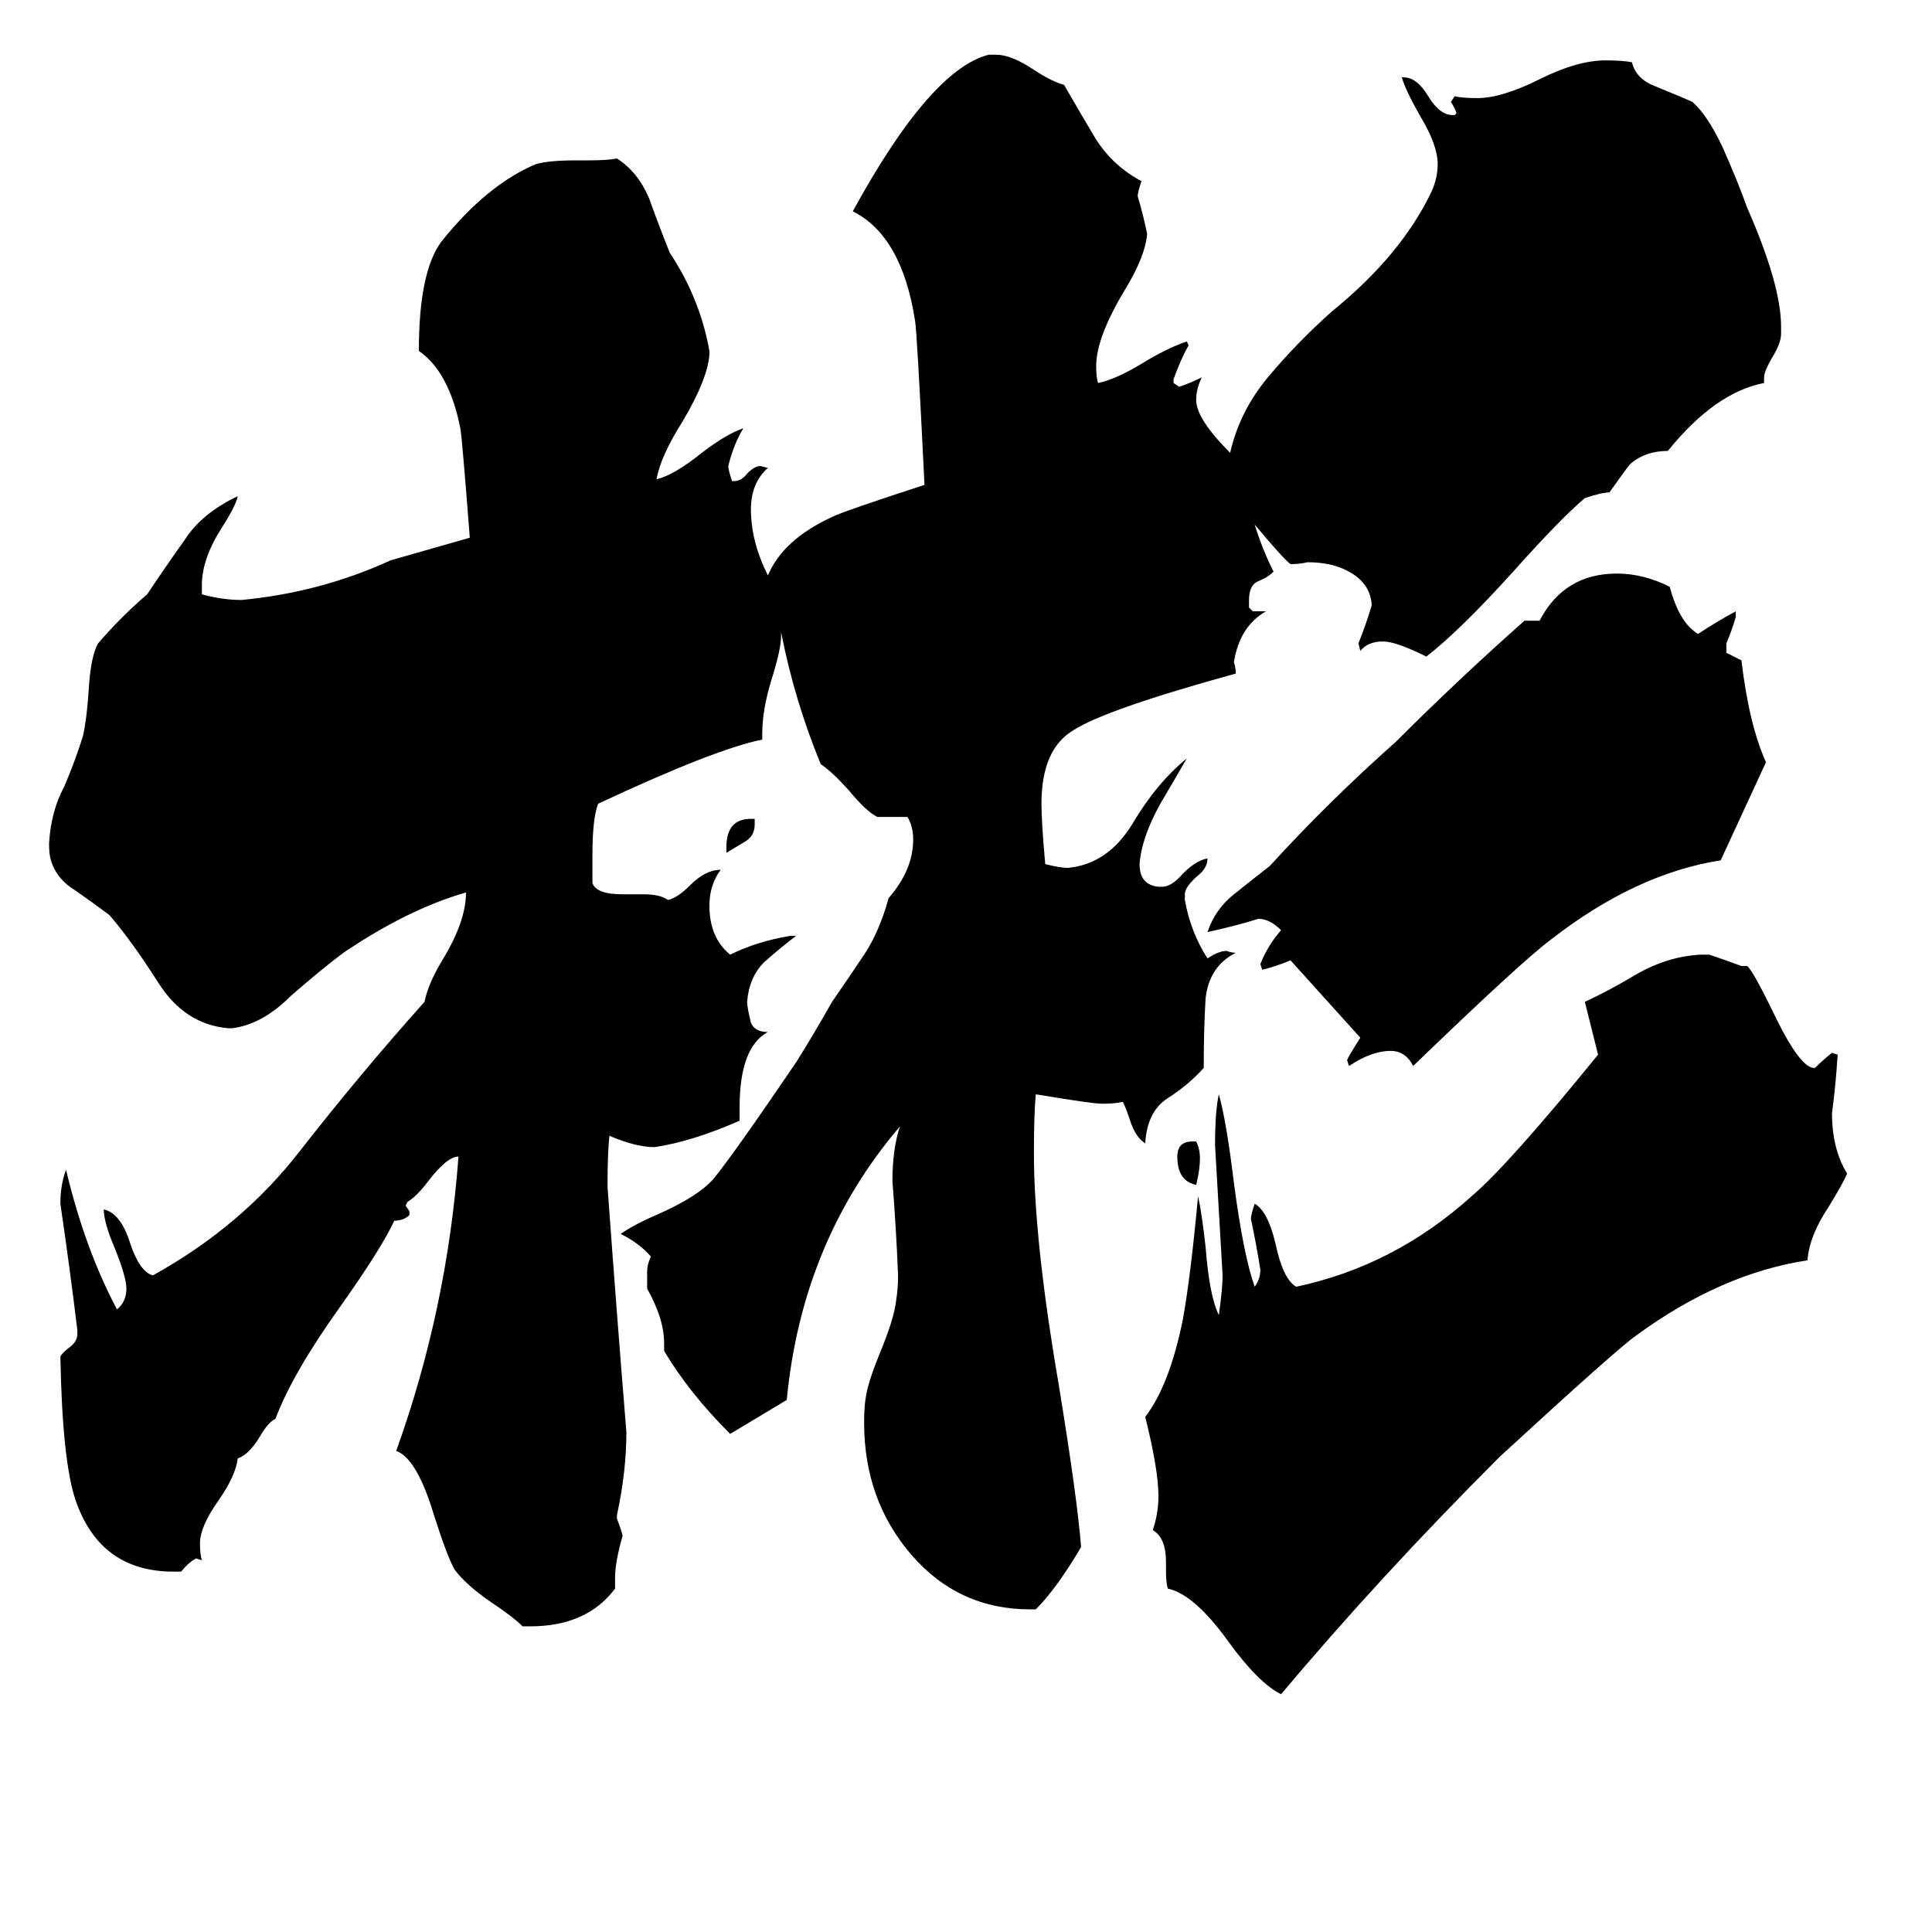 <svg xmlns="http://www.w3.org/2000/svg" viewBox="0 -800 1024 1024">
	<path fill="#000000" d="M385 -348V-351Q385 -366 398 -366H400V-363Q400 -357 395 -354Q390 -351 385 -348ZM632 -195H634Q636 -191 636 -186Q636 -180 634 -172Q624 -174 624 -187Q624 -195 632 -195ZM915 -459V-454Q919 -452 923 -450Q927 -416 936 -396Q924 -370 912 -344Q867 -337 822 -302Q806 -290 749 -235Q745 -243 737 -243Q727 -243 715 -235L714 -238Q714 -239 721 -250Q703 -270 684 -291Q677 -288 669 -286L668 -289Q672 -299 679 -307Q673 -313 667 -313Q654 -309 640 -306Q644 -318 654 -326Q664 -334 673 -341Q704 -375 740 -407Q773 -440 808 -471H816Q829 -496 857 -496Q871 -496 885 -489Q890 -470 900 -464Q909 -470 920 -476V-473Q918 -466 915 -459ZM961 -234H962Q966 -238 971 -242L974 -241Q973 -225 971 -210Q971 -191 979 -178Q977 -173 969 -160Q959 -145 958 -132Q912 -125 867 -92Q857 -85 795 -28Q731 36 679 98Q667 92 651 70Q633 45 619 42Q618 39 618 33V28Q618 15 611 11Q614 2 614 -7Q614 -21 607 -49Q620 -66 627 -101Q631 -123 635 -166Q637 -157 639 -139Q641 -113 646 -103Q648 -117 648 -124Q646 -158 644 -193Q644 -211 646 -220Q650 -206 654 -173Q659 -135 665 -118Q668 -122 668 -127Q666 -140 663 -154Q663 -156 665 -162Q672 -158 676 -141Q680 -122 687 -118Q739 -129 780 -166Q799 -182 847 -241L840 -269Q853 -275 868 -284Q884 -293 901 -294H906Q915 -291 923 -288H926Q929 -286 942 -259Q954 -235 961 -234ZM549 53H546Q508 53 483 24Q458 -5 458 -46Q458 -55 459 -60Q460 -67 466 -82Q474 -101 475 -111Q476 -117 476 -124Q475 -149 473 -174Q473 -191 477 -203Q425 -142 417 -58Q402 -49 387 -40Q365 -62 352 -84V-88Q352 -101 343 -117V-126Q343 -130 345 -134Q339 -141 329 -146Q336 -151 350 -157Q370 -166 378 -175Q388 -187 422 -237Q432 -253 441 -269Q450 -282 458 -294Q466 -306 471 -324Q484 -339 484 -355Q484 -362 481 -367H465Q459 -370 450 -381Q441 -391 435 -395Q421 -429 414 -465V-463Q414 -456 409 -440Q404 -424 404 -411V-408Q379 -403 317 -374Q314 -366 314 -347V-332Q316 -326 330 -326H341Q350 -326 354 -323Q359 -324 366 -331Q374 -339 382 -339Q376 -331 376 -320Q376 -303 387 -294Q401 -301 419 -304H422Q414 -298 405 -290Q397 -282 396 -269Q396 -266 398 -258Q400 -253 407 -253Q392 -245 392 -213V-206Q367 -195 347 -192Q337 -192 323 -198Q322 -189 322 -171Q327 -102 332 -41Q332 -20 327 3V5Q329 10 330 14Q326 28 326 36V42Q311 62 281 62H277Q272 57 260 49Q247 40 241 32Q237 25 230 3Q221 -27 210 -31Q237 -106 243 -187Q237 -187 227 -174Q221 -166 216 -163L215 -161L217 -158V-156Q214 -153 209 -153Q202 -138 180 -107Q155 -72 146 -48Q142 -46 138 -39Q132 -29 126 -27Q125 -18 116 -5Q106 9 106 18Q106 24 107 27L104 26Q100 28 96 33H92Q53 33 40 -5Q33 -26 32 -81Q33 -83 37 -86Q41 -89 41 -93V-95Q37 -128 32 -162Q32 -172 35 -180Q45 -138 62 -106Q67 -110 67 -117Q67 -123 61 -138Q55 -152 55 -159Q64 -157 69 -141Q74 -126 81 -124Q128 -150 159 -190Q191 -231 225 -269Q227 -279 235 -292Q247 -312 247 -327Q216 -318 182 -295Q170 -286 154 -272Q139 -257 123 -255H121Q98 -257 84 -279Q70 -301 58 -315Q50 -321 40 -328Q30 -334 27 -344Q26 -347 26 -353Q27 -370 34 -383Q40 -397 44 -410Q46 -419 47 -434Q48 -452 52 -459Q64 -473 78 -485Q88 -500 98 -514Q107 -528 126 -537Q125 -532 118 -521Q107 -504 107 -490V-485Q118 -482 128 -482Q170 -486 207 -503Q228 -509 249 -515Q245 -567 244 -573Q238 -603 222 -614Q222 -656 234 -672Q258 -702 284 -713Q291 -715 305 -715H312Q322 -715 327 -716Q338 -709 344 -695Q349 -681 355 -666Q371 -642 376 -614V-612Q375 -599 362 -577Q350 -558 348 -546Q357 -548 372 -560Q385 -570 394 -573Q389 -565 386 -553Q386 -551 388 -545H389Q393 -545 396 -549Q400 -553 403 -553L407 -552Q398 -544 398 -530Q398 -513 407 -495Q415 -514 441 -526Q447 -529 490 -543Q486 -625 485 -630Q478 -675 452 -688Q493 -763 524 -771H528Q536 -771 548 -763Q557 -757 564 -755Q572 -741 581 -726Q590 -712 605 -704Q603 -698 603 -696Q606 -686 608 -676Q607 -664 596 -646Q581 -621 581 -606Q581 -600 582 -597Q592 -599 608 -609Q620 -616 629 -619L630 -617Q626 -610 622 -599V-597L625 -595Q631 -597 637 -600Q634 -594 634 -588Q634 -578 652 -560Q657 -582 672 -600Q687 -618 706 -635Q743 -665 759 -699Q762 -706 762 -713Q762 -723 753 -738Q745 -752 743 -759H744Q751 -759 757 -749Q763 -739 770 -739H771L772 -740Q771 -743 769 -746L771 -749Q775 -748 783 -748Q796 -748 816 -758Q836 -768 851 -768Q860 -768 865 -767Q867 -758 878 -754Q895 -747 897 -746Q905 -739 913 -722Q921 -704 926 -690Q944 -649 944 -627V-623Q944 -618 939 -610Q935 -603 935 -600V-597Q909 -592 884 -561Q872 -561 864 -554Q863 -553 853 -539Q849 -539 840 -536Q827 -525 802 -497Q774 -466 756 -452Q740 -460 733 -460Q725 -460 721 -455L720 -459Q724 -469 727 -479V-480Q726 -491 715 -497Q706 -502 693 -502Q689 -501 684 -501Q680 -504 665 -522Q669 -509 675 -497Q672 -494 667 -492Q662 -490 662 -482V-478L664 -476H671Q657 -468 654 -449Q655 -446 655 -443Q586 -424 569 -413Q552 -403 552 -374Q552 -364 554 -342Q562 -340 566 -340Q587 -342 600 -363Q613 -385 629 -398Q625 -391 615 -374Q605 -356 604 -342Q604 -331 614 -330H616Q621 -330 627 -337Q634 -344 640 -345Q640 -340 635 -336Q628 -330 628 -326V-323Q631 -306 640 -292Q646 -296 650 -296Q653 -295 655 -295Q641 -288 639 -271Q638 -255 638 -234Q630 -225 619 -218Q608 -211 607 -194Q602 -197 599 -206Q596 -215 595 -216Q591 -215 584 -215Q579 -215 549 -220Q548 -210 548 -189Q548 -143 561 -67Q571 -6 573 20Q560 42 549 53Z"/>
</svg>